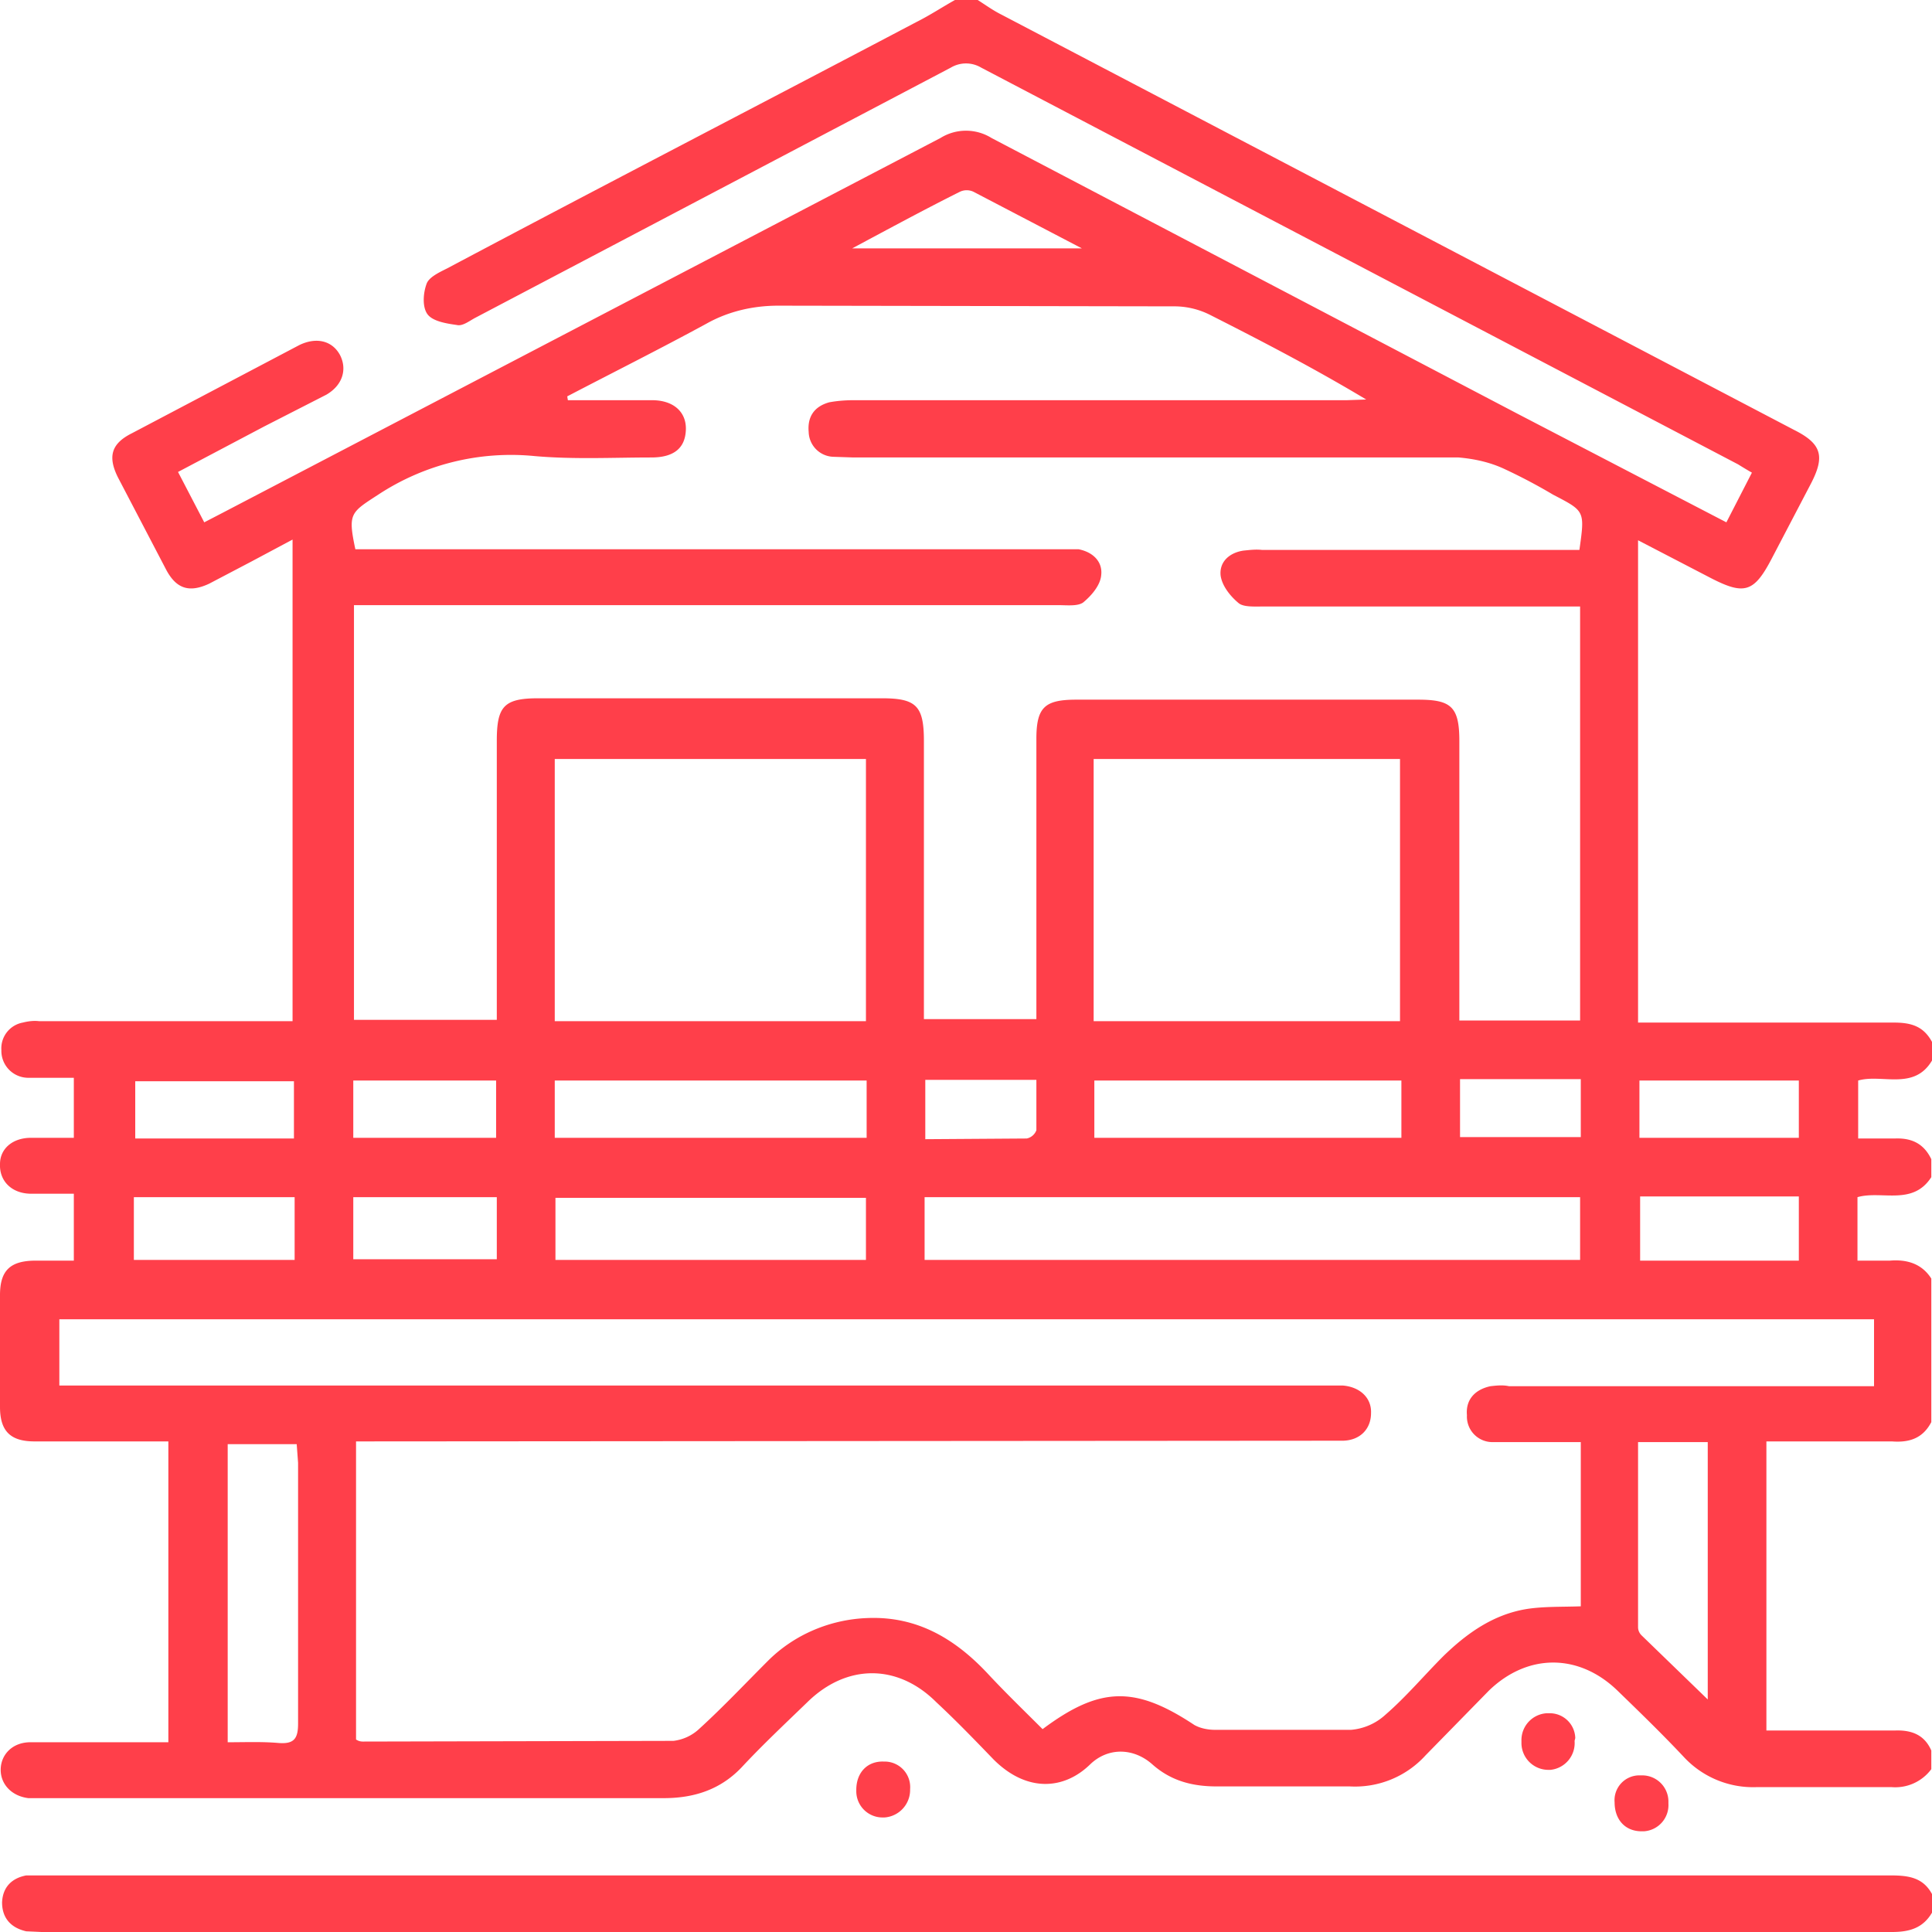 <svg width="28" height="28" fill="none" xmlns="http://www.w3.org/2000/svg"><path d="M28 15.1v.27c-.26.44-.73.19-1.07.29v.84h.53c.24-.01.42.07.53.3v.26c-.27.42-.72.19-1.07.29v.92h.47c.24-.02.46.04.6.26v2.08c-.12.23-.31.3-.57.28H25.6v4.19h1.86c.24-.01.43.06.53.29v.27a.65.65 0 01-.58.26h-1.94a1.37 1.37 0 01-1.07-.44c-.31-.33-.64-.65-.96-.96-.56-.54-1.3-.54-1.86 0l-.92.94a1.38 1.38 0 01-1.1.45h-1.93c-.35 0-.66-.08-.93-.32s-.64-.25-.9 0c-.39.38-.93.4-1.4-.07-.27-.28-.54-.56-.83-.83-.56-.56-1.3-.56-1.87 0-.31.3-.63.6-.93.92-.31.34-.7.47-1.15.47H.41c-.24-.03-.4-.2-.4-.41 0-.22.17-.4.43-.4h2v-4.36H.5c-.35 0-.5-.15-.5-.5v-1.62c0-.36.15-.5.52-.5h.55v-.97H.43c-.27-.01-.44-.19-.43-.43 0-.22.18-.38.45-.38h.62v-.87H.4a.39.39 0 01-.38-.4.38.38 0 01.31-.4c.08-.02.16-.03.24-.02h3.67V7.82l-.6.32-.61.32c-.28.13-.47.08-.62-.2l-.7-1.34c-.15-.3-.1-.49.2-.64L4.34 5c.25-.12.48-.06.59.15.1.2.04.43-.2.57l-.9.46-1.25.66.38.73.27-.14L13.63 2a.7.7 0 01.74 0L22 6l3.02 1.57.37-.72a6 6 0 01-.2-.12L14.22.98a.43.43 0 00-.44 0l-6.9 3.63c-.09.05-.18.12-.26.1-.14-.02-.34-.05-.42-.15-.08-.1-.07-.3-.02-.44.03-.1.18-.17.3-.23 2.26-1.2 4.54-2.38 6.8-3.57.2-.1.38-.22.56-.32h.33c.11.07.22.15.34.21L26 6.23c.4.2.45.38.25.77l-.57 1.09c-.26.5-.4.54-.9.28l-1.04-.54v6.99h3.71c.26 0 .43.06.55.28zM5.16 20.9v4.31c.03.02.06.03.1.03l4.5-.01a.66.66 0 00.38-.18c.34-.31.66-.65.99-.98.38-.38.9-.6 1.44-.62.72-.03 1.27.3 1.74.8.26.28.54.55.8.81.83-.62 1.34-.63 2.2-.06.09.05.2.07.3.07h1.97a.84.84 0 00.5-.22c.3-.26.56-.57.84-.85.34-.33.72-.6 1.2-.68.25-.04.51-.03.79-.04V20.9h-1.27a.37.37 0 01-.38-.39c-.02-.22.11-.37.34-.42.09-.01.18-.02.27 0h5.29v-.97H.86v.96h18.6c.25.02.42.18.41.4 0 .23-.16.4-.42.4h-.27l-14.02.01zM8.22 5.74l.01.06h1.22c.31 0 .5.17.49.43-.01.27-.18.4-.5.4-.55 0-1.12.03-1.69-.02a3.5 3.5 0 00-2.27.56c-.4.26-.44.27-.33.79h10.48c.21.04.35.18.33.37-.01.15-.14.3-.26.4-.08.06-.24.04-.37.04H5.13v6.01H7.2v-4.04c0-.5.1-.62.6-.62h4.98c.5 0 .61.11.61.62v4.03h1.63v-4.06c0-.46.12-.57.58-.57h4.95c.48 0 .6.1.6.6v4.05h1.75v-6h-4.6c-.12 0-.28.01-.35-.05-.12-.1-.24-.25-.26-.4-.02-.2.13-.33.33-.36.1-.01.18-.02.27-.01h4.6c.08-.57.08-.56-.38-.8a7.99 7.99 0 00-.7-.37c-.21-.1-.44-.15-.67-.17h-8.77l-.3-.01a.37.37 0 01-.35-.36c-.02-.22.08-.37.3-.43.11-.02.23-.03.35-.03h7.15l.28-.01c-.75-.45-1.5-.84-2.27-1.23a1.15 1.15 0 00-.49-.12l-5.76-.01c-.36 0-.72.08-1.04.26-.68.37-1.36.71-2.03 1.06zM8.04 11v3.8h4.51V11h-4.5zm7.81 0v3.8h4.44V11h-4.44zm7.05 6.35h-9.5v.91h9.5v-.9zm-19.59 7.9c.25 0 .48-.01.72.01.23.02.29-.06.29-.28V21.2l-.02-.27h-1v4.32zm9.24-6.99v-.9h-4.5v.9h4.5zm.01-2.6H8.04v.83h4.52v-.82zm7.75 0h-4.45v.83h4.45v-.82zm4.44 8.99V20.9h-1.01v2.68c0 .05.02.09.05.12l.96.93zm-20.48-7.3H1.94v.91h2.33v-.9zm19.5 0v.92h2.3v-.93h-2.3zM4.26 16.5v-.83h-2.3v.83h2.3zm19.5-.01h2.31v-.83h-2.31v.83zM5.12 18.25H7.2v-.9H5.12v.9zm2.07-1.76v-.83H5.12v.83H7.2zm13.97-.01h1.75v-.84h-1.75v.84zM12.35 3.6h3.33l-1.57-.82a.23.23 0 00-.2 0c-.5.25-1 .52-1.56.82zm1.06 12.05v.86l1.47-.01a.19.19 0 00.14-.12v-.73h-1.6zM28 27.72c-.13.22-.32.28-.58.28H.6l-.22-.01c-.22-.05-.35-.19-.35-.42.01-.22.14-.35.35-.39H27.4c.26 0 .47.03.6.27v.27z" fill="#FF3F4A"/><path d="M22.82 25.23a.39.39 0 01-.35.42h-.02a.39.39 0 01-.4-.38v-.04a.39.39 0 01.36-.4h.03a.37.37 0 01.39.36l-.01.04zM12.8 26.34a.38.38 0 01-.39-.38v-.02c0-.25.16-.42.4-.41a.37.37 0 01.38.4.4.4 0 01-.37.41h-.02zm11-.61a.38.38 0 01.38.37v.04a.38.38 0 01-.35.4h-.06c-.23-.01-.37-.18-.37-.42a.36.36 0 01.35-.39h.04z" fill="#FF3F4A"/></svg>